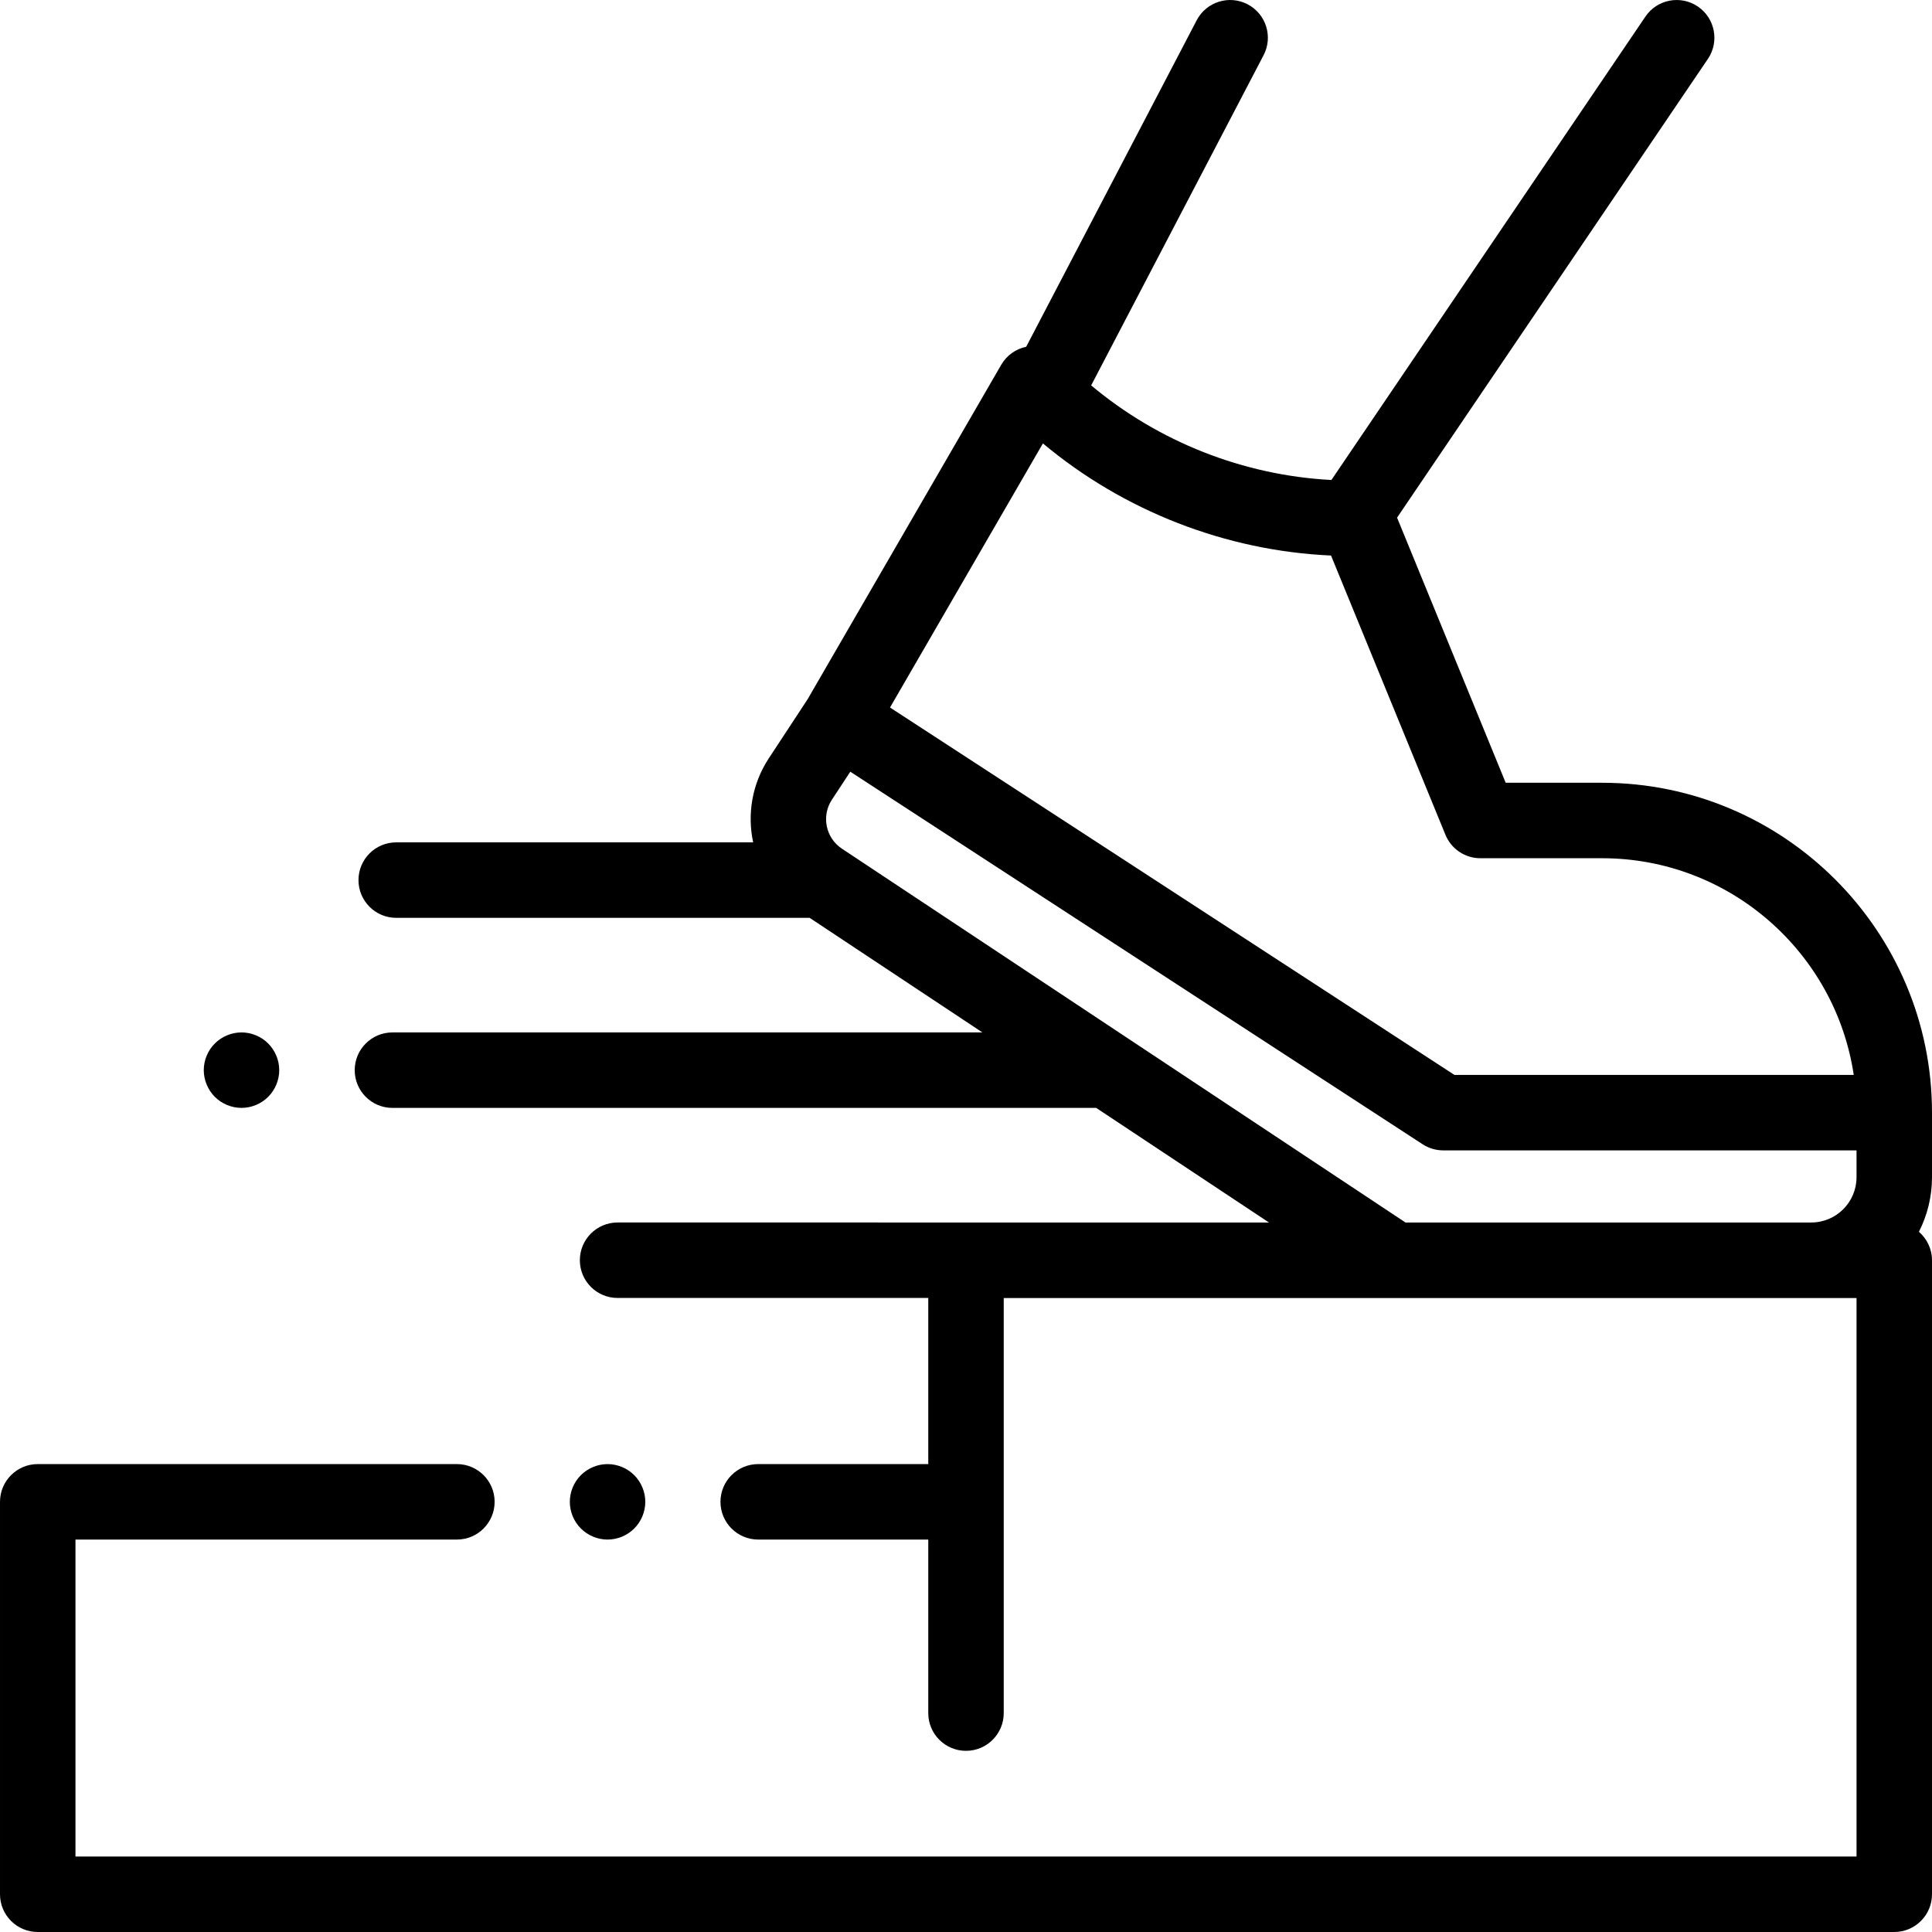<?xml version="1.0" encoding="iso-8859-1"?>
<!-- Generator: Adobe Illustrator 19.0.0, SVG Export Plug-In . SVG Version: 6.00 Build 0)  -->
<svg xmlns="http://www.w3.org/2000/svg" xmlns:xlink="http://www.w3.org/1999/xlink" version="1.1" id="Layer_1" x="0px" y="0px" viewBox="0 0 512.002 512.002" style="enable-background:new 0 0 512.002 512.002;" xml:space="preserve" width="512" height="512">
<g id="XMLID_2274_">
	<g id="XMLID_631_">
		<path id="XMLID_632_" d="M64.001,293.602c2.63,0,5.21-1.06,7.069-2.93c1.86-1.86,2.931-4.44,2.931-7.07s-1.07-5.2-2.931-7.069    c-1.859-1.86-4.439-2.931-7.069-2.931s-5.21,1.07-7.07,2.931c-1.86,1.859-2.93,4.439-2.93,7.069s1.069,5.21,2.93,7.07    C58.791,292.542,61.371,293.602,64.001,293.602z"/>
		<path id="XMLID_648_" d="M512.001,294.864c0-48.205-39.217-87.422-87.422-87.422h-25.555l-28.786-70.262l82.374-121.568    c3.099-4.572,1.903-10.79-2.669-13.888c-4.572-3.097-10.789-1.903-13.888,2.669L352.84,127.202    c-23.312-1.213-45.82-10.114-63.669-25.07l45.694-87.501c2.557-4.896,0.66-10.937-4.235-13.493    c-4.898-2.557-10.938-0.66-13.493,4.235l-45.182,86.521c-2.767,0.579-5.178,2.295-6.608,4.764l-51.346,88.688l-10.261,15.617    c-4.48,6.817-5.734,14.847-4.145,22.272h-94.593c-5.522,0-10,4.477-10,10s4.478,10,10,10h109.563l45.787,30.37h-156.35    c-5.522,0-10,4.478-10,10s4.478,10,10,10h186.502l45.786,30.369H163.668c-5.522,0-10,4.478-10,10s4.478,10,10,10h82.333v44.027    h-45.068c-5.522,0-10,4.478-10,10s4.478,10,10,10h45.068v45.988c0,5.522,4.478,10,10,10s10-4.478,10-10v-55.988v-54h226v148h-472    v-84h101.081c5.522,0,10-4.478,10-10s-4.478-10-10-10H10.001c-5.522,0-10,4.478-10,10v104c0,5.522,4.478,10,10,10h492    c5.522,0,10-4.478,10-10v-168c0-3.023-1.348-5.727-3.468-7.561c2.212-4.347,3.468-9.258,3.468-14.46V294.864z M480.007,323.975    H372.471l-149.292-99.024c-0.008-0.006-0.017-0.011-0.026-0.017l-0.048-0.032c-4.287-2.844-5.477-8.656-2.651-12.956l4.885-7.435    l151.676,98.733c1.623,1.057,3.519,1.619,5.455,1.619h109.53v7.117C492.001,318.594,486.62,323.975,480.007,323.975z     M276.384,117.51c21.393,17.894,48.415,28.465,76.354,29.712l30.322,74.01c1.539,3.756,5.195,6.209,9.254,6.209h32.265    c33.779,0,61.837,24.97,66.682,57.422H385.439l-149.574-97.365L276.384,117.51z"/>
		<path id="XMLID_650_" d="M168.081,405.072c1.859-1.859,2.93-4.439,2.93-7.069s-1.07-5.21-2.93-7.07    c-1.87-1.86-4.44-2.93-7.07-2.93c-2.64,0-5.21,1.069-7.07,2.93c-1.87,1.86-2.93,4.43-2.93,7.07c0,2.63,1.06,5.21,2.93,7.069    c1.86,1.86,4.431,2.931,7.07,2.931C163.641,408.002,166.211,406.932,168.081,405.072z"/>
	</g>
</g>















</svg>
